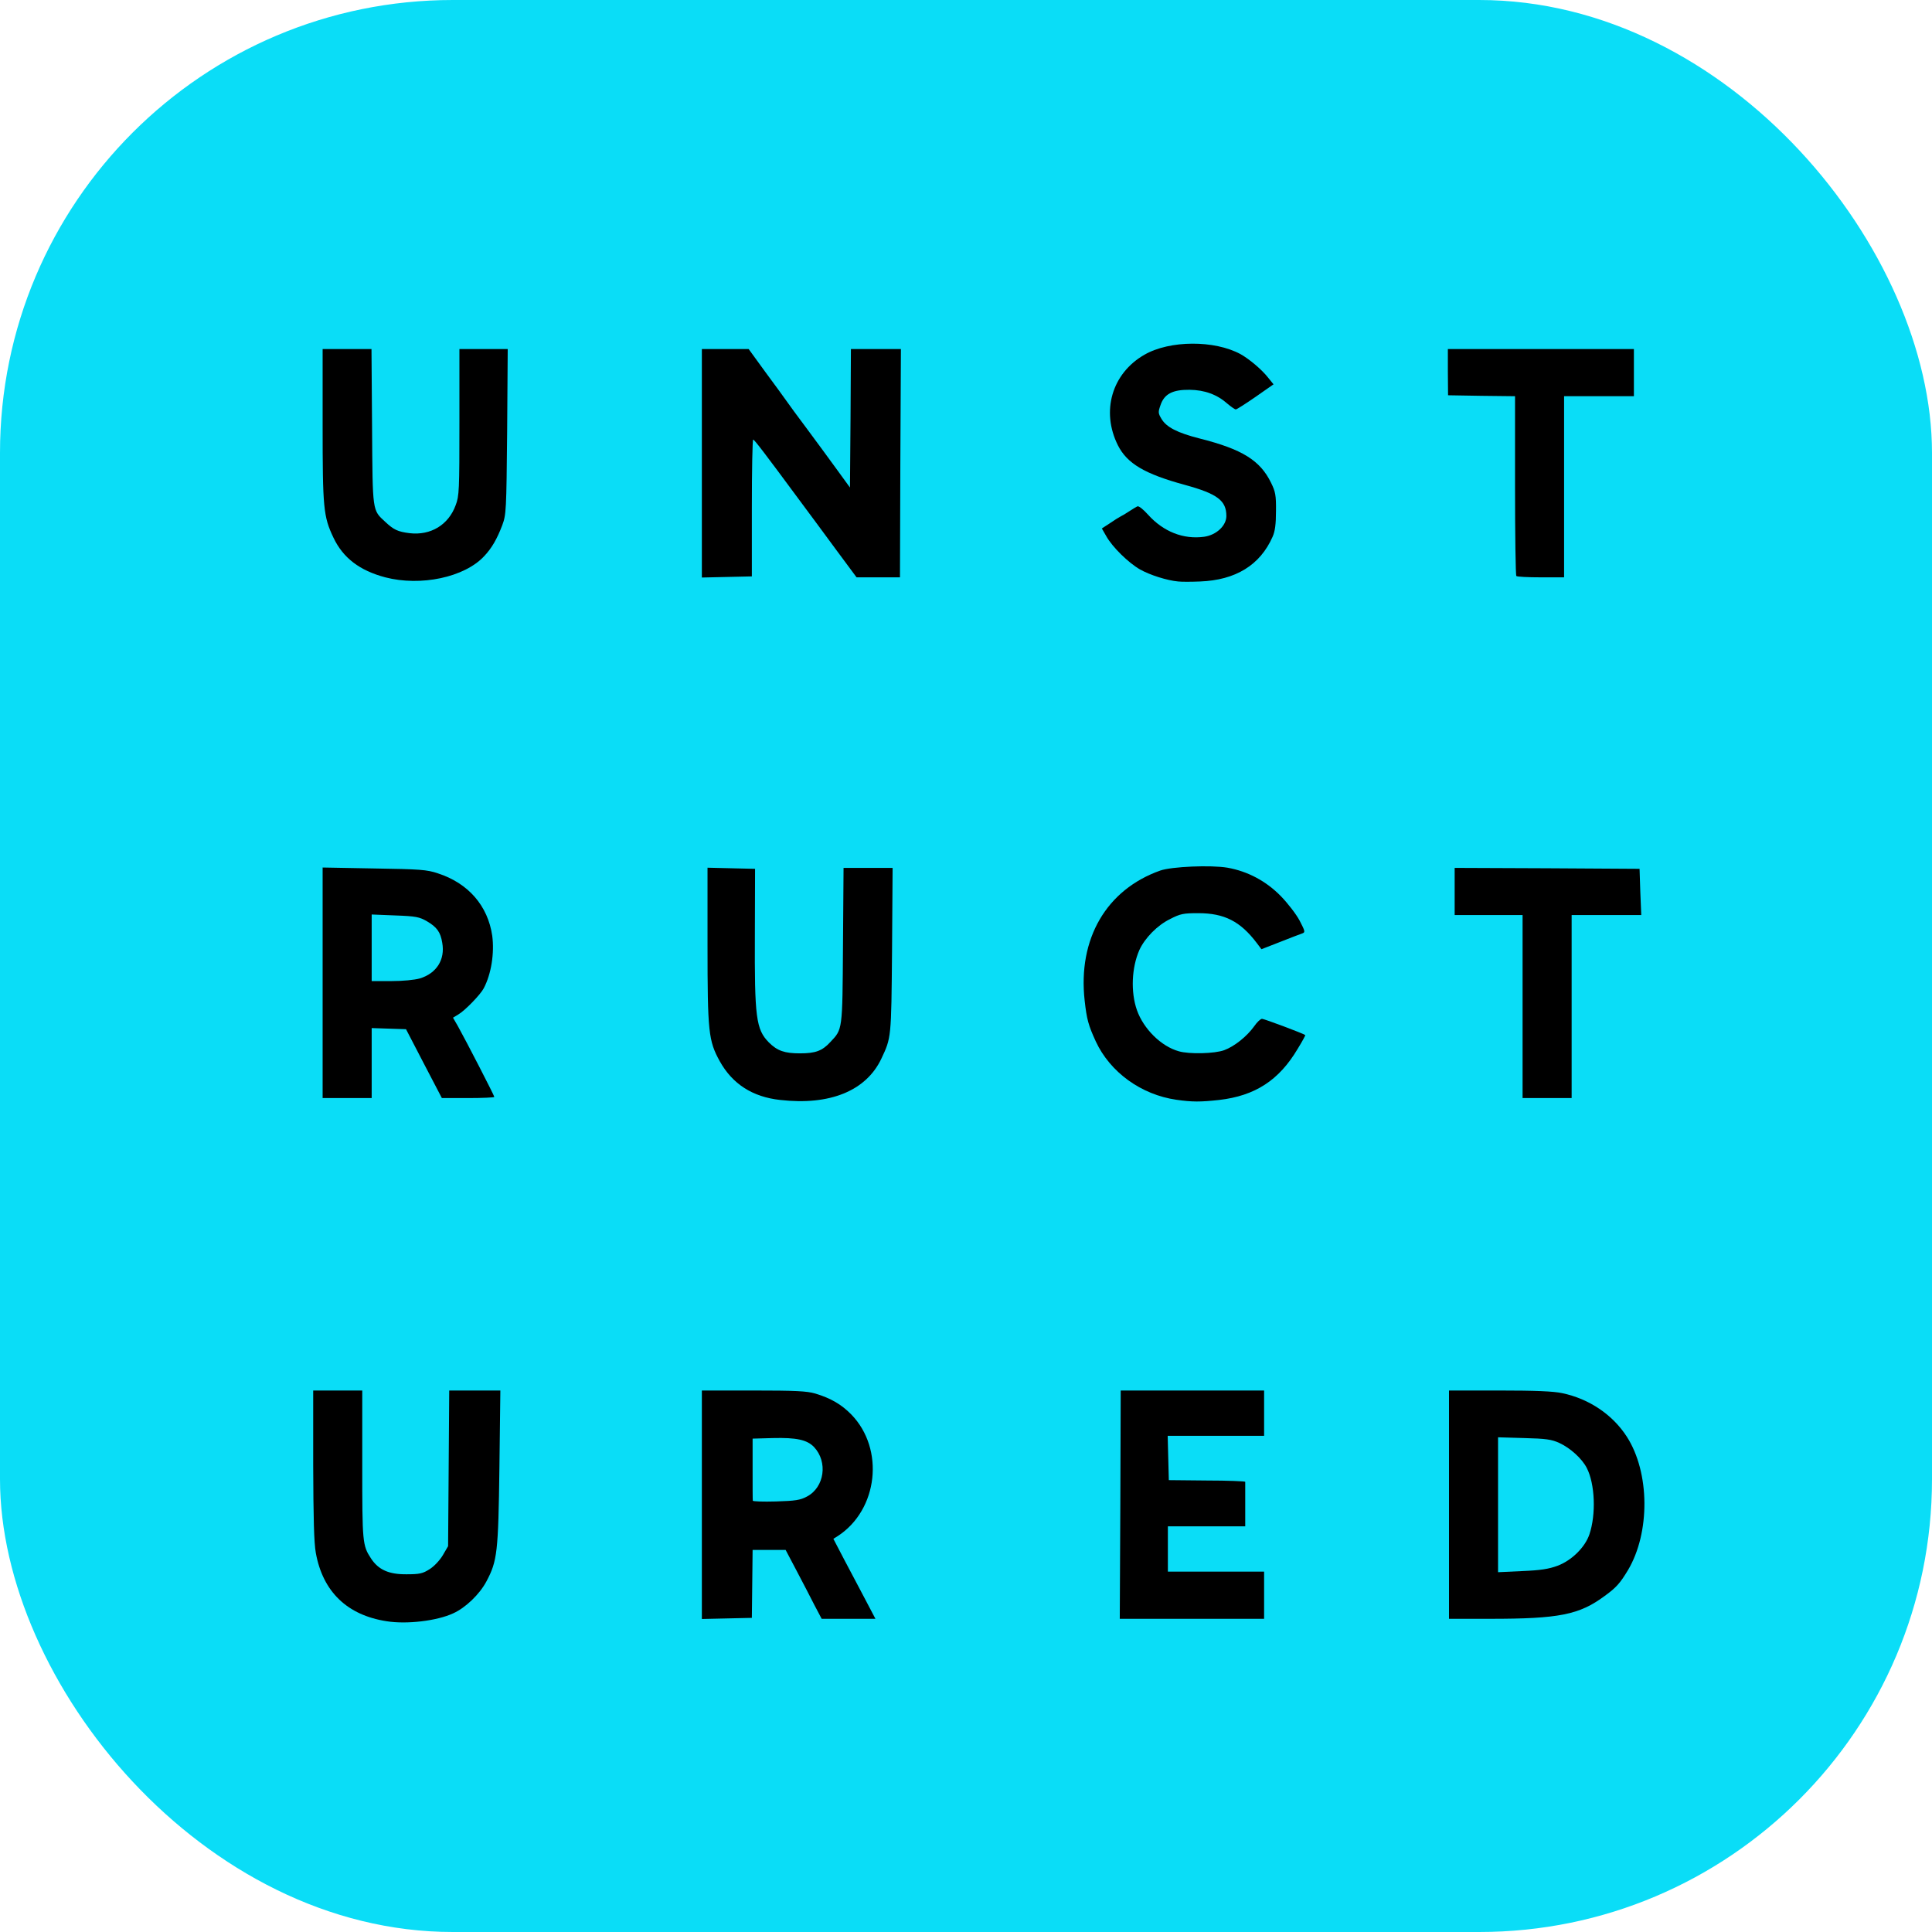 <svg width="256" height="256" viewBox="0 0 256 256" fill="none" xmlns="http://www.w3.org/2000/svg">
<g clip-path="url(#clip0_143_26)">
<g clip-path="url(#clip1_143_26)">
<path d="M0 128V0H128H256V128V256H128H0V128ZM56.525 213.9C57.45 213.7 58.7 213.3 59.3 213.025C60.925 212.3 62.8 210.5 63.7 208.8C65.125 206.125 65.275 204.875 65.425 194.45L65.55 185H62.925H60.275L60.2 195.325L60.125 205.625L59.425 206.825C59.025 207.475 58.25 208.3 57.675 208.675C56.7 209.325 56.425 209.35 53.875 209.375C51.425 209.375 51.025 209.3 50.075 208.775C48.95 208.125 48.025 206.95 47.55 205.525C47.35 204.925 47.25 201.7 47.25 194.85V185H44.75H42.25V194.075C42.275 204.075 42.45 205.9 43.65 208.375C45.825 212.825 51.05 215.05 56.525 213.9ZM98.875 211.2C98.95 209.775 99 207.725 98.95 206.625L98.875 204.625H101.875H104.85L106.3 207.375C107.1 208.9 108.175 210.95 108.675 211.95L109.625 213.75H112.075H114.525L113.8 212.45C113.4 211.725 112.325 209.7 111.4 207.95C109.425 204.175 109.3 203.325 110.6 202.525C112.575 201.275 114.325 198.525 114.7 196C115.4 191.225 112.375 186.925 107.275 185.4C106.175 185.075 104.7 185 99.825 185H93.75V199.375V213.75H96.225H98.7L98.875 211.2ZM166.75 211.375V209H160.375H154V205.25V201.5H159.125H164.25V199.25V197L159.2 196.95L154.125 196.875L154.05 193.2L153.975 189.5H160.375H166.75V187.25V185H158H149.25V199.375V213.75H158H166.75V211.375ZM204.375 213.5C206.775 213.225 207.725 212.975 209.5 212.175C210.8 211.575 212.875 210.1 213.65 209.225C214.525 208.2 215.725 206.075 216.225 204.575C218.675 197.275 215.775 189.425 209.55 186.5C206.875 185.225 205.325 185 198.7 185H192.75V199.375V213.75H197.45C200.025 213.75 203.15 213.625 204.375 213.5ZM107.925 144.975C111.65 144.475 114.625 142.475 116.025 139.55C117.35 136.75 117.35 136.8 117.45 125.95L117.525 115.75H115.025H112.525L112.45 126.075C112.375 137.375 112.4 137.1 110.775 138.825C109.575 140.125 108.85 140.35 106 140.35C103.175 140.35 102.375 140.125 101.125 138.875C99.45 137.175 99.25 135.7 99.25 124.7V115.75H96.875H94.5V125.275C94.5 135.925 94.65 137.175 96.125 139.875C97.8 142.875 100.45 144.6 104.125 145C104.95 145.1 105.7 145.2 105.8 145.225C105.9 145.225 106.85 145.125 107.925 144.975ZM163.05 144.6C165.4 144.05 167.65 142.7 169.325 140.875C170.15 139.95 171.6 137.775 171.45 137.625C171.4 137.575 170.525 137.2 169.5 136.825L167.625 136.1L165.975 137.775C163.95 139.825 162.675 140.325 159.375 140.35C156.2 140.375 155.05 140.125 153.35 139C151.75 137.975 150.525 136.375 149.875 134.5C149 132 149.175 127.5 150.225 125.125C150.95 123.55 152.6 121.85 154.3 121.025C155.75 120.3 156 120.25 158.775 120.25C162.7 120.25 163.9 120.675 166.1 122.9L167.7 124.525L169.425 123.85C170.35 123.475 171.225 123.1 171.325 123C171.65 122.7 170.325 120.775 168.725 119.2C165.975 116.525 162.3 115.3 157.875 115.575C154.4 115.8 151.775 116.9 149.25 119.175C142.95 124.875 142.725 135.35 148.775 141.175C152.4 144.65 157.675 145.925 163.05 144.6ZM48.5 140.125V135.475L51.525 135.55L54.55 135.625L56.925 140.2L59.3 144.75H61.65C62.95 144.75 64 144.675 64 144.6C64 144.45 61 138.675 59.875 136.625C59.025 135.125 59.05 134.225 59.95 133.7C60.875 133.15 62.925 131.025 63.4 130.125C66.2 124.7 63.4 118.45 57.275 116.475C55.825 116 54.85 115.925 49.575 115.825L43.5 115.7V130.225V144.75H46H48.5V140.125ZM207.5 132.625V120.5H212.15H216.8L216.65 119.95C216.575 119.625 216.5 118.55 216.5 117.575V115.75H205H193.5V118.125V120.5H198H202.5V132.625V144.75H205H207.5V132.625ZM58.1 75.75C62.175 74.725 64.35 72.775 65.8 68.85C66.325 67.45 66.35 66.925 66.45 57.2L66.525 47H64.175H61.8L61.7 56.825C61.575 67.95 61.525 68.2 59.575 70C58.25 71.225 56.925 71.6 54.35 71.425C52.125 71.3 51.25 70.95 50.1 69.7C48.575 68.1 48.625 68.5 48.55 57.325L48.475 47H45.975H43.5V56.35C43.5 66.525 43.625 67.7 44.925 70.475C46.2 73.175 48.4 74.85 51.8 75.75C54.15 76.375 55.725 76.375 58.1 75.75ZM161.9 75.75C165.925 74.35 168.3 71.35 168.3 67.675C168.3 66.375 168.15 65.675 167.65 64.675C166.225 61.75 163.825 60.275 158.225 58.85C154.075 57.8 152.75 56.775 152.75 54.55C152.75 51.75 153.925 50.875 157.625 50.9C160.3 50.9 161.95 51.4 163.175 52.55L163.75 53.075L165.55 51.875L167.35 50.675L166.125 49.55C164.5 48.1 163.45 47.45 161.75 46.9C156.65 45.275 150.95 47.2 148.85 51.3C147.95 53.05 147.7 54.55 148.025 55.95C149.025 60 151.25 61.725 157.75 63.5C160.875 64.35 162.525 65.175 162.95 66.125C163.125 66.475 163.25 67.5 163.25 68.375C163.25 69.875 163.2 70.05 162.375 70.85C161.675 71.55 161.25 71.75 160.1 71.9C156.75 72.3 153.75 71.425 151.85 69.475C150.825 68.425 150.25 68.275 149.75 68.875C149.575 69.075 149.3 69.25 149.15 69.25C149 69.275 148.55 69.525 148.15 69.875C147.45 70.425 147.425 70.475 147.8 71.075C149.1 73.05 151.775 75 154.25 75.775C156.275 76.4 160 76.4 161.9 75.75ZM98.875 74.1C98.975 73.2 99.025 69.1 98.95 64.975L98.85 57.5H99.775C100.825 57.5 100.375 56.975 106.7 65.55C107.85 67.1 110.025 70.025 111.525 72.075L114.25 75.75H116.375H118.5V61.375V47H116H113.5V56.125V65.25H112.65C111.85 65.25 111.675 65.075 110.025 62.825C109.05 61.475 107.3 59.075 106.125 57.5C104.95 55.925 103.725 54.275 103.425 53.825C103.125 53.4 101.875 51.675 100.65 50.025L98.45 47H96.1H93.75V61.375V75.75H96.225H98.7L98.875 74.1ZM206.5 63.75V51.75H211.125H215.75V49.375V47H204.275H192.825L192.65 48.275C192.55 48.975 192.55 50.05 192.65 50.65L192.8 51.75H197.15H201.5V63.575C201.5 70.1 201.575 75.5 201.675 75.575C201.75 75.675 202.875 75.75 204.175 75.75H206.5V63.75Z" fill="#0ADDF7"/>
<path d="M98.999 199.675C98.924 199.6 98.874 197.375 98.899 194.7L98.924 189.875L102.399 189.8C106.299 189.725 107.649 189.975 108.599 190.975C109.474 191.9 109.749 192.775 109.749 194.775C109.749 197.025 109.149 198.275 107.674 199.05C106.749 199.55 106.174 199.625 102.874 199.7C100.824 199.75 99.074 199.725 98.999 199.675Z" fill="#0ADDF7"/>
<path d="M197.75 199.4V189.7L201.95 189.8C205.675 189.875 206.25 189.95 207.375 190.45C210.85 192.05 212.225 195.025 211.925 200.325C211.75 203.55 211.275 204.95 209.775 206.475C207.95 208.325 206.525 208.775 201.7 208.95L197.75 209.075V199.4Z" fill="#0ADDF7"/>
<path d="M48.5 125.6V120.45L52.325 120.55C55.925 120.65 56.225 120.675 57.3 121.3C58.75 122.15 59.2 122.875 59.4 124.6C59.65 126.65 59.35 128.125 58.45 129.125C57.35 130.375 55.875 130.75 51.825 130.75H48.5V125.6Z" fill="#0ADDF7"/>
<path d="M51.25 214.825C46 214.025 42.775 210.9 41.85 205.775C41.6 204.4 41.525 201.175 41.5 194.075V184.25H44.75H48V194.1C48 204.425 48.025 204.775 49.175 206.525C50.15 208 51.525 208.625 53.875 208.6C55.6 208.6 56.025 208.5 56.925 207.925C57.525 207.55 58.275 206.75 58.675 206.075L59.375 204.875L59.45 194.575L59.525 184.25H62.925H66.3L66.175 194.45C66.025 205.7 65.9 206.825 64.45 209.55C63.55 211.25 61.675 213.05 60.05 213.775C57.9 214.775 53.9 215.25 51.25 214.825Z" fill="black"/>
<path d="M93 199.375V184.25H99.825C105.375 184.25 106.925 184.325 108.025 184.65C110.1 185.275 111.5 186.1 112.8 187.425C117.25 192 116.35 200.05 111.025 203.525L110.425 203.9L111.925 206.775C112.75 208.35 114.025 210.725 114.725 212.075L116 214.5H112.45H108.875L107.925 212.7C107.425 211.7 106.35 209.65 105.55 208.125L104.1 205.375H101.9H99.725L99.675 209.875L99.625 214.375L96.325 214.45L93 214.525V199.375ZM106.925 198.3C109.25 197.075 109.725 193.7 107.85 191.725C106.925 190.775 105.525 190.475 102.425 190.55L99.725 190.625V194.625C99.725 196.825 99.725 198.725 99.75 198.85C99.75 198.95 101.125 199 102.825 198.95C105.375 198.875 106.05 198.775 106.925 198.3Z" fill="black"/>
<path d="M148.45 199.375L148.5 184.25H158H167.5V187.25V190.25H161.125H154.725L154.8 193.2L154.875 196.125L159.925 196.175C162.725 196.175 165 196.275 165 196.35C165 196.425 165 197.8 165 199.375V202.25H159.875H154.75V205.25V208.25H161.125H167.5V211.375V214.5H157.95H148.375L148.45 199.375Z" fill="black"/>
<path d="M192 199.375V184.25H198.7C203.425 184.25 205.85 184.35 207 184.6C210.575 185.35 213.675 187.45 215.55 190.35C218.625 195.1 218.675 203.1 215.7 208.075C214.675 209.775 214.15 210.375 212.625 211.475C209.25 213.975 206.575 214.5 197.45 214.5H192V199.375ZM206.375 207.475C208.25 206.775 210.025 205.025 210.6 203.325C211.5 200.675 211.35 196.625 210.25 194.5C209.6 193.25 208.075 191.875 206.625 191.2C205.575 190.725 204.85 190.625 201.95 190.55L198.5 190.45V199.4V208.325L201.7 208.175C204.125 208.075 205.225 207.9 206.375 207.475Z" fill="black"/>
<path d="M103.375 145.75C99.7 145.35 97.05 143.625 95.375 140.625C93.875 137.9 93.75 136.75 93.75 125.25V114.975L96.9 115.05L100.05 115.125L100.025 123.9C99.975 134.8 100.175 136.4 101.875 138.125C103 139.25 103.975 139.575 106 139.575C108.05 139.575 108.95 139.25 110.025 138.075C111.65 136.35 111.625 136.625 111.7 125.325L111.775 115H115.025H118.275L118.2 125.95C118.1 137.625 118.1 137.475 116.775 140.3C114.75 144.55 109.95 146.5 103.375 145.75Z" fill="black"/>
<path d="M155.875 145.725C151.2 145.05 147.1 142.075 145.2 138C144.225 135.875 144 135.075 143.725 132.6C142.8 124.4 146.6 117.875 153.75 115.35C155.275 114.825 160.425 114.6 162.65 114.975C165.325 115.45 167.775 116.75 169.725 118.75C170.625 119.675 171.75 121.125 172.2 121.975C172.925 123.375 172.975 123.525 172.575 123.675C172.325 123.75 171 124.275 169.65 124.8L167.15 125.775L166.525 124.95C164.35 122.075 162.225 121 158.775 121C156.825 121 156.4 121.075 155.05 121.775C153.35 122.6 151.7 124.3 150.975 125.875C149.95 128.2 149.8 131.425 150.65 133.85C151.525 136.325 153.85 138.65 156.2 139.3C157.575 139.7 160.95 139.625 162.225 139.15C163.575 138.65 165.225 137.325 166.175 136C166.55 135.45 167.025 135 167.225 135C167.5 135 172.65 136.925 172.95 137.15C173 137.175 172.55 138 171.95 138.975C169.475 143.15 166.3 145.2 161.55 145.75C159.05 146.025 157.975 146.025 155.875 145.725Z" fill="black"/>
<path d="M42.75 130.225V114.95L49.575 115.075C55.65 115.175 56.55 115.225 58.025 115.725C62.05 117.025 64.65 120.025 65.225 124C65.525 126.3 65.1 129.05 64.1 130.95C63.675 131.775 61.625 133.9 60.725 134.425L60.025 134.85L60.675 135.975C61.775 137.95 65.5 145.175 65.5 145.35C65.5 145.425 63.925 145.5 62.025 145.5H58.55L56.175 140.95L53.8 136.375L51.525 136.3L49.25 136.225V140.875V145.5H46H42.75V130.225ZM55.625 129.65C57.85 128.975 59 127.15 58.6 124.925C58.375 123.525 57.9 122.85 56.575 122.075C55.575 121.5 55.125 121.4 52.35 121.3L49.25 121.175V125.6V130H51.825C53.375 130 54.9 129.85 55.625 129.65Z" fill="black"/>
<path d="M201.75 133.375V121.25H197.25H192.75V118.125V115L205 115.05L217.25 115.125L217.35 118.2L217.475 121.25H212.875H208.25V133.375V145.5H205H201.75V133.375Z" fill="black"/>
<path d="M156.125 77.05C154.675 76.925 152.375 76.2 151.05 75.45C149.525 74.575 147.375 72.475 146.575 71.025L146 70.025L147.075 69.325C147.65 68.925 148.3 68.525 148.5 68.425C148.7 68.325 149.225 68.025 149.625 67.75C150.05 67.475 150.525 67.175 150.7 67.1C150.875 67 151.475 67.475 152.125 68.2C154.15 70.45 156.8 71.5 159.55 71.125C161.175 70.9 162.5 69.65 162.5 68.375C162.5 66.325 161.3 65.425 157 64.25C151.675 62.8 149.35 61.425 148.125 59C145.875 54.5 147.325 49.475 151.65 47C155 45.075 160.925 45.05 164.375 46.925C165.5 47.55 167.175 48.95 168 50L168.75 50.925L166.35 52.6C165.05 53.5 163.875 54.25 163.75 54.25C163.625 54.25 163.125 53.9 162.65 53.5C161.275 52.275 159.625 51.675 157.625 51.65C155.375 51.625 154.275 52.2 153.775 53.675C153.45 54.6 153.45 54.75 153.9 55.5C154.55 56.6 156 57.35 158.95 58.1C164.6 59.525 166.975 61 168.425 63.975C169 65.15 169.1 65.625 169.075 67.725C169.075 69.45 168.95 70.4 168.625 71.125C166.975 74.875 163.725 76.875 159 77.05C157.825 77.1 156.55 77.1 156.125 77.05Z" fill="black"/>
<path d="M51.05 76.5C47.65 75.6 45.45 73.925 44.175 71.225C42.85 68.425 42.75 67.325 42.75 56.35V46.25H45.975H49.225L49.3 56.575C49.375 67.95 49.325 67.55 51.05 69.15C52.175 70.2 52.7 70.45 54.275 70.65C57.075 70.975 59.425 69.55 60.375 66.95C60.85 65.725 60.875 64.975 60.875 55.95V46.25H64.075H67.275L67.2 57.2C67.1 67.7 67.075 68.175 66.55 69.6C65.875 71.375 65.175 72.625 64.15 73.7C61.55 76.5 55.75 77.725 51.05 76.5Z" fill="black"/>
<path d="M93 61.375V46.25H96.1H99.2L101.4 49.275C102.625 50.925 103.875 52.65 104.175 53.075C104.475 53.525 105.7 55.175 106.875 56.75C108.05 58.325 109.825 60.75 110.825 62.125L112.625 64.6L112.7 55.425L112.75 46.25H116.075H119.375L119.3 61.375L119.25 76.5H116.375H113.5L110.775 72.825C109.275 70.775 107.1 67.85 105.95 66.3C101.15 59.8 99.95 58.25 99.8 58.25C99.7 58.25 99.625 62.325 99.625 67.3V76.375L96.325 76.45L93 76.525V61.375Z" fill="black"/>
<path d="M200.925 76.325C200.825 76.25 200.75 70.85 200.75 64.35V52.5L196.325 52.45L191.875 52.375L191.85 49.3V46.25H204.175H216.5V49.375V52.5H211.875H207.25V64.5V76.5H204.175C202.475 76.5 201 76.425 200.925 76.325Z" fill="black"/>
</g>
</g>
<defs>
<clipPath id="clip0_143_26">
<rect width="256" height="256" fill="white"/>
</clipPath>
<clipPath id="clip1_143_26">
<rect width="256" height="256" rx="60" fill="white"/>
</clipPath>
</defs>
</svg>
